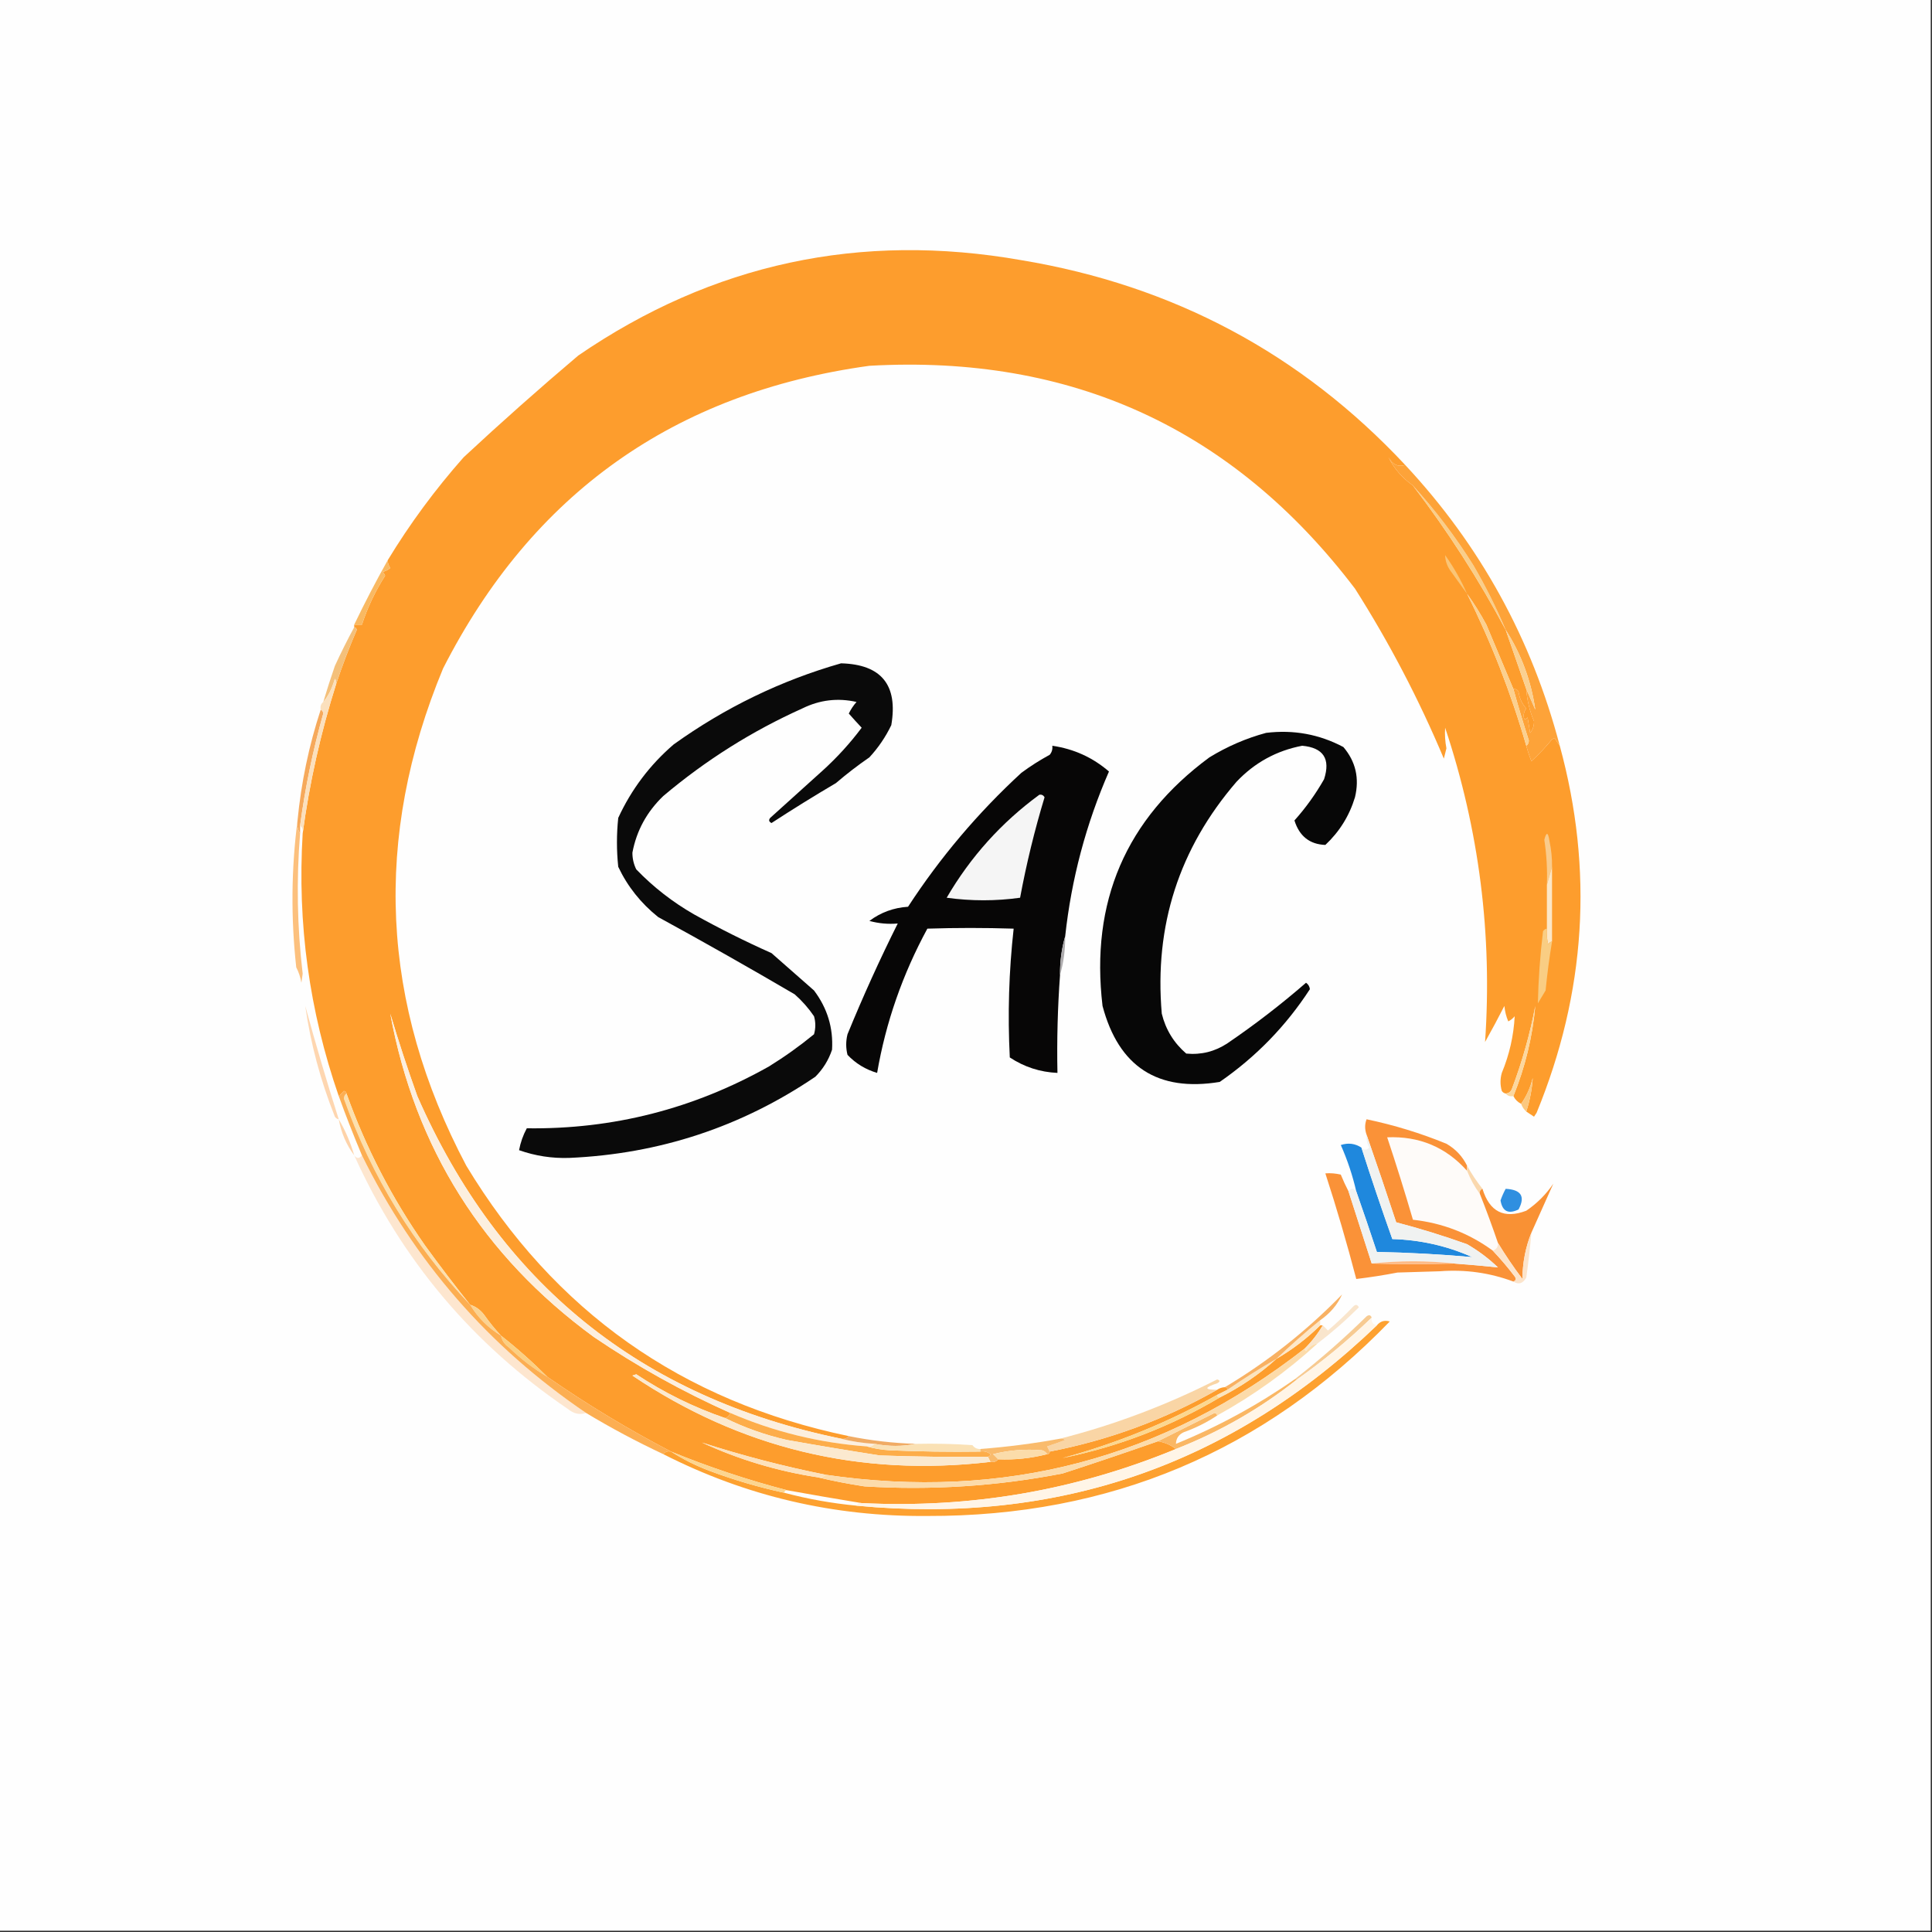 <?xml version="1.0" encoding="UTF-8"?>
<!DOCTYPE svg PUBLIC "-//W3C//DTD SVG 1.1//EN" "http://www.w3.org/Graphics/SVG/1.1/DTD/svg11.dtd">
<svg xmlns="http://www.w3.org/2000/svg" version="1.1" width="750px" height="750px"
    style="shape-rendering:geometricPrecision; text-rendering:geometricPrecision; image-rendering:optimizeQuality; fill-rule:evenodd; clip-rule:evenodd"
    xmlns:xlink="http://www.w3.org/1999/xlink">
    <rect width="100%" height="100%" fill="#333333" stroke="none"/>
    <g>
        <path style="opacity:1" fill="#fefefe"
            d="M -0.5,-0.5 C 249.5,-0.5 499.5,-0.5 749.5,-0.5C 749.5,249.5 749.5,499.5 749.5,749.5C 499.5,749.5 249.5,749.5 -0.5,749.5C -0.5,499.5 -0.5,249.5 -0.5,-0.5 Z" />
    </g>
    <g>
        <path style="opacity:1" fill="#fd9d2d"
            d="M 545.5,180.5 C 542.769,181.374 540.602,180.374 539,177.5C 541.131,181.817 544.298,185.484 548.5,188.5C 562.012,206.189 574.012,224.855 584.5,244.5C 587.166,252.166 589.833,259.833 592.5,267.5C 592.799,271.826 593.799,275.993 595.5,280C 595.546,281.728 595.046,283.228 594,284.5C 593.667,282.5 593.333,280.5 593,278.5C 591.982,279.706 591.482,279.373 591.5,277.5C 591.608,276.558 591.941,275.725 592.5,275C 590.844,273.203 589.844,271.036 589.5,268.5C 589.043,267.702 588.376,267.369 587.5,267.5C 584.058,259.266 580.558,250.933 577,242.5C 574.725,238.268 572.225,234.268 569.5,230.5C 578.912,249.389 586.579,269.056 592.5,289.5C 593.039,291.505 593.705,293.505 594.5,295.5C 597.695,292.494 600.361,289.661 602.5,287C 602.833,286.833 603.167,286.667 603.5,286.5C 604.176,287.602 604.842,288.602 605.5,289.5C 618.678,337.794 615.678,385.294 596.5,432C 596.167,432.5 595.833,433 595.5,433.5C 594.482,432.807 593.482,432.141 592.5,431.5C 593.877,427.222 594.711,422.888 595,418.5C 594.089,422.23 592.589,425.563 590.5,428.5C 589.167,427.833 588.167,426.833 587.5,425.5C 592.068,414.23 594.901,402.563 596,390.5C 593.937,401.416 590.937,412.083 587,422.5C 586.583,423.756 585.75,424.423 584.5,424.5C 583.883,424.389 583.383,424.056 583,423.5C 582.333,421.167 582.333,418.833 583,416.5C 585.944,409.395 587.611,402.062 588,394.5C 587.311,395.357 586.478,396.023 585.5,396.5C 584.692,394.577 584.192,392.577 584,390.5C 581.595,395.212 579.095,399.878 576.5,404.5C 579.369,362.783 574.202,322.117 561,282.5C 560.821,285.147 560.988,287.814 561.5,290.5C 561.167,291.833 560.833,293.167 560.5,294.5C 550.815,271.46 539.315,249.46 526,228.5C 478.778,166.395 415.945,137.561 337.5,142C 261.764,152.432 206.597,191.598 172,259.5C 144.717,325.243 147.717,389.576 181,452.5C 215.12,508.999 264.62,543.999 329.5,557.5C 328.791,558.404 327.791,558.737 326.5,558.5C 248.696,542.522 193.863,498.189 162,425.5C 158.213,414.927 154.713,404.26 151.5,393.5C 161.135,445.676 187.468,487.51 230.5,519C 247.285,530.393 264.952,540.227 283.5,548.5C 283.167,549.5 282.5,550.167 281.5,550.5C 269.252,546.292 257.752,540.626 247,533.5C 246.5,533.667 246,533.833 245.5,534C 287.563,562.265 333.897,573.431 384.5,567.5C 385.791,567.737 386.791,567.404 387.5,566.5C 393.954,566.768 400.287,566.102 406.5,564.5C 407.167,564.5 407.5,564.167 407.5,563.5C 430.57,559.035 452.237,551.035 472.5,539.5C 473.391,538.89 474.391,538.557 475.5,538.5C 476.167,538.5 476.5,538.833 476.5,539.5C 475.167,540.167 473.833,540.833 472.5,541.5C 453.555,552.136 433.555,560.302 412.5,566C 434.137,561.62 454.47,553.787 473.5,542.5C 481.564,538.476 488.897,533.476 495.5,527.5C 501.715,523.891 507.382,519.558 512.5,514.5C 512.833,514.5 513.167,514.5 513.5,514.5C 511.573,517.767 509.239,520.767 506.5,523.5C 451.743,566.292 389.743,582.625 320.5,572.5C 304.208,569.232 288.208,565.065 272.5,560C 286.847,566.615 301.847,571.115 317.5,573.5C 323.32,574.886 329.32,576.053 335.5,577C 361.427,578.605 387.094,576.938 412.5,572C 424.842,567.994 437.175,563.828 449.5,559.5C 452.157,559.935 454.491,560.935 456.5,562.5C 417.52,578.596 376.853,585.596 334.5,583.5C 324.943,581.941 315.277,580.274 305.5,578.5C 290.242,574.525 275.242,569.525 260.5,563.5C 243.909,554.868 227.909,545.202 212.5,534.5C 206.752,528.744 200.752,523.411 194.5,518.5C 192.167,515.997 190.001,513.331 188,510.5C 186.549,508.536 184.716,507.203 182.5,506.5C 176.523,499.013 170.69,491.346 165,483.5C 152.195,465.224 142.028,445.557 134.5,424.5C 134.44,423.957 134.107,423.624 133.5,423.5C 132.818,424.243 132.151,424.909 131.5,425.5C 120.055,392.509 115.388,358.509 117.5,323.5C 120.139,303.886 124.472,284.553 130.5,265.5C 132.818,258.502 135.485,251.502 138.5,244.5C 138.376,243.893 138.043,243.56 137.5,243.5C 137.5,243.167 137.5,242.833 137.5,242.5C 138.5,242.5 139.5,242.5 140.5,242.5C 142.68,235.805 145.68,229.472 149.5,223.5C 149.291,222.914 148.957,222.414 148.5,222C 149.624,221.751 150.624,221.251 151.5,220.5C 150.873,219.583 150.539,218.583 150.5,217.5C 159.095,203.336 168.928,190.003 180,177.5C 194.485,164.019 209.318,150.853 224.5,138C 276.61,102.312 333.943,89.979 396.5,101C 455.421,110.785 505.088,137.285 545.5,180.5 Z" />
    </g>
    <g>
        <path style="opacity:1" fill="#fac576"
            d="M 569.5,230.5 C 567.355,227.567 565.188,224.567 563,221.5C 561.699,219.598 561.032,217.598 561,215.5C 564.364,220.23 567.197,225.23 569.5,230.5 Z" />
    </g>
    <g>
        <path style="opacity:1" fill="#f9b962"
            d="M 150.5,217.5 C 150.539,218.583 150.873,219.583 151.5,220.5C 150.624,221.251 149.624,221.751 148.5,222C 148.957,222.414 149.291,222.914 149.5,223.5C 145.68,229.472 142.68,235.805 140.5,242.5C 139.5,242.5 138.5,242.5 137.5,242.5C 141.595,233.975 145.928,225.642 150.5,217.5 Z" />
    </g>
    <g>
        <path style="opacity:1" fill="#f9ce8a"
            d="M 548.5,188.5 C 557.238,198.081 565.071,208.415 572,219.5C 576.726,227.619 580.893,235.952 584.5,244.5C 574.012,224.855 562.012,206.189 548.5,188.5 Z" />
    </g>
    <g>
        <path style="opacity:1" fill="#fda339"
            d="M 545.5,180.5 C 574.584,211.654 594.584,247.987 605.5,289.5C 604.842,288.602 604.176,287.602 603.5,286.5C 603.167,286.667 602.833,286.833 602.5,287C 600.361,289.661 597.695,292.494 594.5,295.5C 593.705,293.505 593.039,291.505 592.5,289.5C 593.124,289.083 593.457,288.416 593.5,287.5C 591.378,280.911 589.378,274.244 587.5,267.5C 588.376,267.369 589.043,267.702 589.5,268.5C 589.844,271.036 590.844,273.203 592.5,275C 591.941,275.725 591.608,276.558 591.5,277.5C 591.482,279.373 591.982,279.706 593,278.5C 593.333,280.5 593.667,282.5 594,284.5C 595.046,283.228 595.546,281.728 595.5,280C 593.799,275.993 592.799,271.826 592.5,267.5C 593.661,270.102 594.828,272.769 596,275.5C 594.379,264.275 590.546,253.941 584.5,244.5C 580.893,235.952 576.726,227.619 572,219.5C 565.071,208.415 557.238,198.081 548.5,188.5C 544.298,185.484 541.131,181.817 539,177.5C 540.602,180.374 542.769,181.374 545.5,180.5 Z" />
    </g>
    <g>
        <path style="opacity:1" fill="#f4c07a"
            d="M 137.5,243.5 C 138.043,243.56 138.376,243.893 138.5,244.5C 135.485,251.502 132.818,258.502 130.5,265.5C 130.631,264.761 130.464,264.094 130,263.5C 128.859,267.383 127.359,270.383 125.5,272.5C 126.889,267.832 128.389,263.165 130,258.5C 132.365,253.339 134.865,248.339 137.5,243.5 Z" />
    </g>
    <g>
        <path style="opacity:1" fill="#fbd08f"
            d="M 569.5,230.5 C 572.225,234.268 574.725,238.268 577,242.5C 580.558,250.933 584.058,259.266 587.5,267.5C 589.378,274.244 591.378,280.911 593.5,287.5C 593.457,288.416 593.124,289.083 592.5,289.5C 586.579,269.056 578.912,249.389 569.5,230.5 Z" />
    </g>
    <g>
        <path style="opacity:1" fill="#fad091"
            d="M 584.5,244.5 C 590.546,253.941 594.379,264.275 596,275.5C 594.828,272.769 593.661,270.102 592.5,267.5C 589.833,259.833 587.166,252.166 584.5,244.5 Z" />
    </g>
    <g>
        <path style="opacity:1" fill="#0a0a0a"
            d="M 326.5,257.5 C 342.164,257.925 348.664,265.925 346,281.5C 343.785,286.1 340.952,290.266 337.5,294C 333.025,297.08 328.692,300.413 324.5,304C 316.014,309 307.68,314.167 299.5,319.5C 298.479,318.998 298.312,318.332 299,317.5C 305.833,311.333 312.667,305.167 319.5,299C 325.054,293.949 330.054,288.449 334.5,282.5C 332.769,280.655 331.102,278.822 329.5,277C 330.289,275.374 331.289,273.874 332.5,272.5C 325.222,270.857 318.222,271.69 311.5,275C 291.968,283.773 273.968,295.107 257.5,309C 251.105,315.131 247.105,322.464 245.5,331C 245.494,333.3 245.994,335.466 247,337.5C 253.686,344.421 261.186,350.254 269.5,355C 279.275,360.439 289.275,365.439 299.5,370C 305,374.833 310.5,379.667 316,384.5C 321.179,391.367 323.513,399.033 323,407.5C 321.657,411.51 319.491,415.01 316.5,418C 287.794,437.457 255.96,447.957 221,449.5C 214.301,449.727 207.801,448.727 201.5,446.5C 202.065,443.492 203.065,440.659 204.5,438C 237.938,438.456 269.271,430.456 298.5,414C 304.612,410.221 310.445,406.055 316,401.5C 316.667,399.167 316.667,396.833 316,394.5C 313.872,391.37 311.372,388.537 308.5,386C 291.028,375.761 273.361,365.761 255.5,356C 248.783,350.629 243.617,344.129 240,336.5C 239.333,330.167 239.333,323.833 240,317.5C 245.113,306.435 252.28,296.935 261.5,289C 281.463,274.683 303.129,264.183 326.5,257.5 Z" />
    </g>
    <g>
        <path style="opacity:1" fill="#f6a95b"
            d="M 124.5,275.5 C 125.097,275.735 125.43,276.235 125.5,277C 121.466,291.299 118.466,305.799 116.5,320.5C 116.5,321.5 116.5,322.5 116.5,323.5C 115.549,322.081 115.216,320.415 115.5,318.5C 116.937,303.721 119.937,289.388 124.5,275.5 Z" />
    </g>
    <g>
        <path style="opacity:1" fill="#070707"
            d="M 491.5,284.5 C 502.165,283.205 512.165,285.038 521.5,290C 526.282,295.617 527.782,302.117 526,309.5C 523.82,316.692 519.987,322.859 514.5,328C 508.42,327.78 504.42,324.613 502.5,318.5C 506.881,313.61 510.714,308.277 514,302.5C 516.573,294.58 513.74,290.247 505.5,289.5C 495.507,291.414 487.007,296.081 480,303.5C 457.71,329.373 448.043,359.373 451,393.5C 452.517,399.682 455.683,404.849 460.5,409C 466.305,409.549 471.638,408.216 476.5,405C 487.118,397.772 497.284,389.939 507,381.5C 507.87,382.108 508.37,382.941 508.5,384C 499.223,398.278 487.556,410.278 473.5,420C 449.448,423.957 434.281,414.124 428,390.5C 423.225,350.112 437.058,317.945 469.5,294C 476.475,289.74 483.809,286.573 491.5,284.5 Z" />
    </g>
    <g>
        <path style="opacity:1" fill="#070606"
            d="M 413.5,363.5 C 412.111,368.269 411.444,373.269 411.5,378.5C 410.579,391.137 410.246,403.803 410.5,416.5C 403.775,416.203 397.609,414.203 392,410.5C 391.148,393.784 391.648,377.118 393.5,360.5C 382.249,360.144 371.083,360.144 360,360.5C 350.35,378.291 343.85,396.957 340.5,416.5C 336.028,415.191 332.195,412.858 329,409.5C 328.333,406.833 328.333,404.167 329,401.5C 335.003,386.835 341.503,372.502 348.5,358.5C 344.774,358.823 341.107,358.489 337.5,357.5C 341.902,354.198 346.902,352.364 352.5,352C 364.973,332.856 379.639,315.523 396.5,300C 399.997,297.417 403.664,295.084 407.5,293C 408.337,291.989 408.67,290.822 408.5,289.5C 416.882,290.729 424.215,294.063 430.5,299.5C 421.579,319.936 415.912,341.27 413.5,363.5 Z" />
    </g>
    <g>
        <path style="opacity:1" fill="#f5f5f5"
            d="M 403.5,308.5 C 404.376,308.369 405.043,308.702 405.5,309.5C 401.621,322.307 398.455,335.307 396,348.5C 386.56,349.817 377.06,349.817 367.5,348.5C 376.756,332.623 388.756,319.29 403.5,308.5 Z" />
    </g>
    <g>
        <path style="opacity:1" fill="#fbe0bd"
            d="M 130.5,265.5 C 124.472,284.553 120.139,303.886 117.5,323.5C 117.737,322.209 117.404,321.209 116.5,320.5C 118.466,305.799 121.466,291.299 125.5,277C 125.43,276.235 125.097,275.735 124.5,275.5C 124.263,274.209 124.596,273.209 125.5,272.5C 127.359,270.383 128.859,267.383 130,263.5C 130.464,264.094 130.631,264.761 130.5,265.5 Z" />
    </g>
    <g>
        <path style="opacity:1" fill="#f9cb8c"
            d="M 602.5,336.5 C 601.833,338.833 601.167,341.167 600.5,343.5C 600.72,337.631 600.386,331.797 599.5,326C 600.316,322.805 600.983,322.972 601.5,326.5C 602.21,329.799 602.543,333.133 602.5,336.5 Z" />
    </g>
    <g>
        <path style="opacity:1" fill="#fcc07d"
            d="M 115.5,318.5 C 115.216,320.415 115.549,322.081 116.5,323.5C 115.023,341.696 115.356,359.863 117.5,378C 117.333,379.167 117.167,380.333 117,381.5C 116.64,379.392 115.973,377.392 115,375.5C 112.901,356.32 113.068,337.32 115.5,318.5 Z" />
    </g>
    <g>
        <path style="opacity:1" fill="#fce7c6"
            d="M 602.5,336.5 C 602.5,346.167 602.5,355.833 602.5,365.5C 601.883,365.611 601.383,365.944 601,366.5C 600.505,364.527 600.338,362.527 600.5,360.5C 600.5,354.833 600.5,349.167 600.5,343.5C 601.167,341.167 601.833,338.833 602.5,336.5 Z" />
    </g>
    <g>
        <path style="opacity:1" fill="#f9cd83"
            d="M 600.5,360.5 C 600.338,362.527 600.505,364.527 601,366.5C 601.383,365.944 601.883,365.611 602.5,365.5C 601.451,371.794 600.618,378.128 600,384.5C 599,386.167 598,387.833 597,389.5C 597.191,380.327 597.857,370.994 599,361.5C 599.383,360.944 599.883,360.611 600.5,360.5 Z" />
    </g>
    <g>
        <path style="opacity:1" fill="#adabad"
            d="M 413.5,363.5 C 413.556,368.731 412.889,373.731 411.5,378.5C 411.444,373.269 412.111,368.269 413.5,363.5 Z" />
    </g>
    <g>
        <path style="opacity:1" fill="#fcd79e"
            d="M 587.5,425.5 C 586.209,425.737 585.209,425.404 584.5,424.5C 585.75,424.423 586.583,423.756 587,422.5C 590.937,412.083 593.937,401.416 596,390.5C 594.901,402.563 592.068,414.23 587.5,425.5 Z" />
    </g>
    <g>
        <path style="opacity:1" fill="#fed6b0"
            d="M 131.5,434.5 C 130.883,434.389 130.383,434.056 130,433.5C 124.396,419.402 120.563,405.069 118.5,390.5C 122.523,405.259 126.856,419.925 131.5,434.5 Z" />
    </g>
    <g>
        <path style="opacity:1" fill="#fbc87f"
            d="M 592.5,431.5 C 591.599,430.71 590.932,429.71 590.5,428.5C 592.589,425.563 594.089,422.23 595,418.5C 594.711,422.888 593.877,427.222 592.5,431.5 Z" />
    </g>
    <g>
        <path style="opacity:1" fill="#fefbf9"
            d="M 569.5,454.5 C 570.807,457.78 572.473,460.78 574.5,463.5C 576.986,469.778 579.319,476.111 581.5,482.5C 581.573,484.027 580.906,485.027 579.5,485.5C 570.302,478.764 559.969,474.764 548.5,473.5C 545.361,462.751 542.028,452.084 538.5,441.5C 550.974,440.984 561.307,445.318 569.5,454.5 Z" />
    </g>
    <g>
        <path style="opacity:1" fill="#fed3a9"
            d="M 131.5,434.5 C 134.068,438.856 136.068,443.522 137.5,448.5C 134.449,444.386 132.449,439.72 131.5,434.5 Z" />
    </g>
    <g>
        <path style="opacity:1" fill="#fa9238"
            d="M 569.5,452.5 C 569.5,453.167 569.5,453.833 569.5,454.5C 561.307,445.318 550.974,440.984 538.5,441.5C 542.028,452.084 545.361,462.751 548.5,473.5C 559.969,474.764 570.302,478.764 579.5,485.5C 582.498,488.667 585.331,492 588,495.5C 588.692,496.437 588.525,497.103 587.5,497.5C 578.334,494.082 568.834,492.748 559,493.5C 553.5,493.667 548,493.833 542.5,494C 537.186,495.03 531.853,495.863 526.5,496.5C 522.911,482.73 518.911,469.063 514.5,455.5C 516.527,455.338 518.527,455.505 520.5,456C 521.406,458.221 522.406,460.388 523.5,462.5C 526.496,471.822 529.496,481.155 532.5,490.5C 542.981,490.777 553.648,490.777 564.5,490.5C 570.221,490.918 575.888,491.418 581.5,492C 577.858,488.513 573.858,485.513 569.5,483C 560.415,479.749 551.249,476.915 542,474.5C 538.233,463.032 534.4,451.699 530.5,440.5C 529.769,438.401 529.769,436.401 530.5,434.5C 541.139,436.726 551.472,439.893 561.5,444C 565.048,446.047 567.715,448.88 569.5,452.5 Z" />
    </g>
    <g>
        <path style="opacity:1" fill="#fad8ae"
            d="M 569.5,452.5 C 571.239,455.635 573.239,458.635 575.5,461.5C 574.662,461.842 574.328,462.508 574.5,463.5C 572.473,460.78 570.807,457.78 569.5,454.5C 569.5,453.833 569.5,453.167 569.5,452.5 Z" />
    </g>
    <g>
        <path style="opacity:1" fill="#1f88dd"
            d="M 528.5,445.5 C 532.313,457.404 536.313,469.237 540.5,481C 551.37,481.305 561.703,483.639 571.5,488C 559.242,486.915 546.908,486.249 534.5,486C 531.893,478.106 529.226,470.272 526.5,462.5C 525.073,456.312 523.073,450.312 520.5,444.5C 523.354,443.55 526.02,443.883 528.5,445.5 Z" />
    </g>
    <g>
        <path style="opacity:1" fill="#f99134"
            d="M 594.5,478.5 C 592.223,484.149 591.056,490.149 591,496.5C 587.563,491.941 584.396,487.274 581.5,482.5C 579.319,476.111 576.986,469.778 574.5,463.5C 574.328,462.508 574.662,461.842 575.5,461.5C 578.239,470.437 583.905,473.271 592.5,470C 596.667,467.167 600.167,463.667 603,459.5C 600.217,465.743 597.384,472.076 594.5,478.5 Z" />
    </g>
    <g>
        <path style="opacity:1" fill="#2f8fe0"
            d="M 584.5,461.5 C 590.53,461.815 592.197,464.481 589.5,469.5C 585.559,471.437 583.226,470.271 582.5,466C 583.074,464.393 583.74,462.893 584.5,461.5 Z" />
    </g>
    <g>
        <path style="opacity:1" fill="#f0f2f1"
            d="M 530.5,440.5 C 534.4,451.699 538.233,463.032 542,474.5C 551.249,476.915 560.415,479.749 569.5,483C 573.858,485.513 577.858,488.513 581.5,492C 575.888,491.418 570.221,490.918 564.5,490.5C 553.99,489.341 543.324,489.341 532.5,490.5C 529.496,481.155 526.496,471.822 523.5,462.5C 524.5,461.167 525.5,461.167 526.5,462.5C 529.226,470.272 531.893,478.106 534.5,486C 546.908,486.249 559.242,486.915 571.5,488C 561.703,483.639 551.37,481.305 540.5,481C 536.313,469.237 532.313,457.404 528.5,445.5C 529.575,446.562 530.575,446.562 531.5,445.5C 530.691,443.929 530.357,442.262 530.5,440.5 Z" />
    </g>
    <g>
        <path style="opacity:1" fill="#fce0ae"
            d="M 134.5,424.5 C 142.028,445.557 152.195,465.224 165,483.5C 170.69,491.346 176.523,499.013 182.5,506.5C 160.618,483.436 144.285,456.769 133.5,426.5C 133.543,425.584 133.876,424.917 134.5,424.5 Z" />
    </g>
    <g>
        <path style="opacity:1" fill="#fdba86"
            d="M 564.5,490.5 C 553.648,490.777 542.981,490.777 532.5,490.5C 543.324,489.341 553.99,489.341 564.5,490.5 Z" />
    </g>
    <g>
        <path style="opacity:1" fill="#fce4cb"
            d="M 594.5,478.5 C 593.971,484.351 593.304,490.184 592.5,496C 591.158,498.288 589.491,498.788 587.5,497.5C 588.525,497.103 588.692,496.437 588,495.5C 585.331,492 582.498,488.667 579.5,485.5C 580.906,485.027 581.573,484.027 581.5,482.5C 584.396,487.274 587.563,491.941 591,496.5C 591.056,490.149 592.223,484.149 594.5,478.5 Z" />
    </g>
    <g>
        <path style="opacity:1" fill="#fcefdf"
            d="M 326.5,558.5 C 330.639,559.563 334.972,560.23 339.5,560.5C 338.791,561.404 337.791,561.737 336.5,561.5C 318.058,560.139 300.391,555.806 283.5,548.5C 264.952,540.227 247.285,530.393 230.5,519C 187.468,487.51 161.135,445.676 151.5,393.5C 154.713,404.26 158.213,414.927 162,425.5C 193.863,498.189 248.696,542.522 326.5,558.5 Z" />
    </g>
    <g>
        <path style="opacity:1" fill="#fde6cf"
            d="M 137.5,448.5 C 138.5,449.833 139.5,449.833 140.5,448.5C 160.661,489.466 189.661,522.799 227.5,548.5C 225.067,549.329 222.733,548.829 220.5,547C 183.494,521.845 155.827,489.011 137.5,448.5 Z" />
    </g>
    <g>
        <path style="opacity:1" fill="#fbd392"
            d="M 182.5,506.5 C 184.716,507.203 186.549,508.536 188,510.5C 190.001,513.331 192.167,515.997 194.5,518.5C 189.5,515.5 185.5,511.5 182.5,506.5 Z" />
    </g>
    <g>
        <path style="opacity:1" fill="#fde7c8"
            d="M 512.5,512.5 C 512.5,513.167 512.5,513.833 512.5,514.5C 507.382,519.558 501.715,523.891 495.5,527.5C 500.938,522.275 506.605,517.275 512.5,512.5 Z" />
    </g>
    <g>
        <path style="opacity:1" fill="#f9e5cc"
            d="M 511.5,521.5 C 509.629,521.859 508.129,522.859 507,524.5C 506.601,524.272 506.435,523.938 506.5,523.5C 509.239,520.767 511.573,517.767 513.5,514.5C 514.151,515.091 514.818,515.757 515.5,516.5C 519.011,513.488 522.344,510.322 525.5,507C 526.332,506.312 526.998,506.479 527.5,507.5C 522.449,512.555 517.115,517.222 511.5,521.5 Z" />
    </g>
    <g>
        <path style="opacity:1" fill="#fbcf82"
            d="M 194.5,518.5 C 200.752,523.411 206.752,528.744 212.5,534.5C 207.11,531.29 202.11,527.456 197.5,523C 195.859,521.871 194.859,520.371 194.5,518.5 Z" />
    </g>
    <g>
        <path style="opacity:1" fill="#fbe4be"
            d="M 495.5,527.5 C 488.897,533.476 481.564,538.476 473.5,542.5C 472.833,542.5 472.5,542.167 472.5,541.5C 473.833,540.833 475.167,540.167 476.5,539.5C 482.693,535.239 489.026,531.239 495.5,527.5 Z" />
    </g>
    <g>
        <path style="opacity:1" fill="#f8b163"
            d="M 512.5,512.5 C 506.605,517.275 500.938,522.275 495.5,527.5C 489.026,531.239 482.693,535.239 476.5,539.5C 476.5,538.833 476.167,538.5 475.5,538.5C 492.143,528.567 507.31,516.567 521,502.5C 519.206,506.481 516.373,509.814 512.5,512.5 Z" />
    </g>
    <g>
        <path style="opacity:1" fill="#f7ca91"
            d="M 532.5,511.5 C 523.416,520.255 513.75,528.255 503.5,535.5C 503.167,535.5 502.833,535.5 502.5,535.5C 512.232,527.944 521.566,519.777 530.5,511C 531.437,510.308 532.103,510.475 532.5,511.5 Z" />
    </g>
    <g>
        <path style="opacity:1" fill="#fcae52"
            d="M 134.5,424.5 C 133.876,424.917 133.543,425.584 133.5,426.5C 144.285,456.769 160.618,483.436 182.5,506.5C 185.5,511.5 189.5,515.5 194.5,518.5C 194.859,520.371 195.859,521.871 197.5,523C 202.11,527.456 207.11,531.29 212.5,534.5C 227.909,545.202 243.909,554.868 260.5,563.5C 259.209,563.263 258.209,563.596 257.5,564.5C 247.209,559.688 237.209,554.355 227.5,548.5C 189.661,522.799 160.661,489.466 140.5,448.5C 137.304,440.912 134.304,433.246 131.5,425.5C 132.151,424.909 132.818,424.243 133.5,423.5C 134.107,423.624 134.44,423.957 134.5,424.5 Z" />
    </g>
    <g>
        <path style="opacity:1" fill="#fda130"
            d="M 257.5,564.5 C 258.209,563.596 259.209,563.263 260.5,563.5C 265.129,566.481 270.129,568.981 275.5,571C 284.967,574.545 294.634,577.378 304.5,579.5C 313.662,581.932 322.996,583.598 332.5,584.5C 410.776,591.966 478.11,568.633 534.5,514.5C 535.838,512.887 537.505,512.387 539.5,513C 490.581,563.528 430.748,588.694 360,588.5C 323.705,588.813 289.539,580.813 257.5,564.5 Z" />
    </g>
    <g>
        <path style="opacity:1" fill="#fcd78f"
            d="M 472.5,541.5 C 472.5,542.167 472.833,542.5 473.5,542.5C 454.47,553.787 434.137,561.62 412.5,566C 433.555,560.302 453.555,552.136 472.5,541.5 Z" />
    </g>
    <g>
        <path style="opacity:1" fill="#f9d5a5"
            d="M 472.5,539.5 C 452.237,551.035 430.57,559.035 407.5,563.5C 407.196,562.85 406.863,562.183 406.5,561.5C 408.862,560.729 411.196,559.895 413.5,559C 412.906,558.536 412.239,558.369 411.5,558.5C 432.56,553.136 452.894,545.469 472.5,535.5C 473.696,535.846 473.696,536.346 472.5,537C 467.408,538.67 467.408,539.503 472.5,539.5 Z" />
    </g>
    <g>
        <path style="opacity:1" fill="#fdad4a"
            d="M 283.5,548.5 C 300.391,555.806 318.058,560.139 336.5,561.5C 339.305,562.319 342.305,562.819 345.5,563C 357.162,563.5 368.829,563.667 380.5,563.5C 381.978,563.238 383.311,563.571 384.5,564.5C 384.376,565.107 384.043,565.44 383.5,565.5C 369.496,565.667 355.496,565.5 341.5,565C 329.508,563.136 317.508,561.136 305.5,559C 297.04,557.065 289.04,554.232 281.5,550.5C 282.5,550.167 283.167,549.5 283.5,548.5 Z" />
    </g>
    <g>
        <path style="opacity:1" fill="#f0ab64"
            d="M 329.5,557.5 C 338.07,559.23 346.737,560.23 355.5,560.5C 350.325,561.559 344.991,561.559 339.5,560.5C 334.972,560.23 330.639,559.563 326.5,558.5C 327.791,558.737 328.791,558.404 329.5,557.5 Z" />
    </g>
    <g>
        <path style="opacity:1" fill="#fab764"
            d="M 502.5,535.5 C 502.833,535.5 503.167,535.5 503.5,535.5C 489.278,546.785 473.611,555.785 456.5,562.5C 454.491,560.935 452.157,559.935 449.5,559.5C 456.773,555.864 464.106,552.197 471.5,548.5C 472.107,548.624 472.44,548.957 472.5,549.5C 468.472,552.181 464.139,554.347 459.5,556C 457.561,556.908 456.561,558.408 456.5,560.5C 472.8,553.847 488.134,545.514 502.5,535.5 Z" />
    </g>
    <g>
        <path style="opacity:1" fill="#fff5e7"
            d="M 532.5,511.5 C 532.285,513.179 532.952,514.179 534.5,514.5C 478.11,568.633 410.776,591.966 332.5,584.5C 332.842,583.662 333.508,583.328 334.5,583.5C 376.853,585.596 417.52,578.596 456.5,562.5C 473.611,555.785 489.278,546.785 503.5,535.5C 513.75,528.255 523.416,520.255 532.5,511.5 Z" />
    </g>
    <g>
        <path style="opacity:1" fill="#f9bb6d"
            d="M 411.5,558.5 C 412.239,558.369 412.906,558.536 413.5,559C 411.196,559.895 408.862,560.729 406.5,561.5C 406.863,562.183 407.196,562.85 407.5,563.5C 407.5,564.167 407.167,564.5 406.5,564.5C 406.082,563.778 405.416,563.278 404.5,563C 398.094,562.44 391.761,562.94 385.5,564.5C 386.243,565.182 386.909,565.849 387.5,566.5C 386.791,567.404 385.791,567.737 384.5,567.5C 384.167,566.833 383.833,566.167 383.5,565.5C 384.043,565.44 384.376,565.107 384.5,564.5C 383.311,563.571 381.978,563.238 380.5,563.5C 380.5,563.167 380.5,562.833 380.5,562.5C 390.905,561.71 401.238,560.377 411.5,558.5 Z" />
    </g>
    <g>
        <path style="opacity:1" fill="#fae1b5"
            d="M 339.5,560.5 C 344.991,561.559 350.325,561.559 355.5,560.5C 362.841,560.334 370.174,560.5 377.5,561C 378.244,562.039 379.244,562.539 380.5,562.5C 380.5,562.833 380.5,563.167 380.5,563.5C 368.829,563.667 357.162,563.5 345.5,563C 342.305,562.819 339.305,562.319 336.5,561.5C 337.791,561.737 338.791,561.404 339.5,560.5 Z" />
    </g>
    <g>
        <path style="opacity:1" fill="#fbdcaa"
            d="M 406.5,564.5 C 400.287,566.102 393.954,566.768 387.5,566.5C 386.909,565.849 386.243,565.182 385.5,564.5C 391.761,562.94 398.094,562.44 404.5,563C 405.416,563.278 406.082,563.778 406.5,564.5 Z" />
    </g>
    <g>
        <path style="opacity:1" fill="#fbe9cf"
            d="M 281.5,550.5 C 289.04,554.232 297.04,557.065 305.5,559C 317.508,561.136 329.508,563.136 341.5,565C 355.496,565.5 369.496,565.667 383.5,565.5C 383.833,566.167 384.167,566.833 384.5,567.5C 333.897,573.431 287.563,562.265 245.5,534C 246,533.833 246.5,533.667 247,533.5C 257.752,540.626 269.252,546.292 281.5,550.5 Z" />
    </g>
    <g>
        <path style="opacity:1" fill="#fde1bb"
            d="M 320.5,572.5 C 319.791,573.404 318.791,573.737 317.5,573.5C 301.847,571.115 286.847,566.615 272.5,560C 288.208,565.065 304.208,569.232 320.5,572.5 Z" />
    </g>
    <g>
        <path style="opacity:1" fill="#fcdbaa"
            d="M 511.5,521.5 C 499.639,532.352 486.639,541.685 472.5,549.5C 472.44,548.957 472.107,548.624 471.5,548.5C 464.106,552.197 456.773,555.864 449.5,559.5C 437.175,563.828 424.842,567.994 412.5,572C 387.094,576.938 361.427,578.605 335.5,577C 329.32,576.053 323.32,574.886 317.5,573.5C 318.791,573.737 319.791,573.404 320.5,572.5C 389.743,582.625 451.743,566.292 506.5,523.5C 506.435,523.938 506.601,524.272 507,524.5C 508.129,522.859 509.629,521.859 511.5,521.5 Z" />
    </g>
    <g>
        <path style="opacity:1" fill="#fcd58f"
            d="M 260.5,563.5 C 275.242,569.525 290.242,574.525 305.5,578.5C 304.833,578.5 304.5,578.833 304.5,579.5C 294.634,577.378 284.967,574.545 275.5,571C 270.129,568.981 265.129,566.481 260.5,563.5 Z" />
    </g>
</svg>